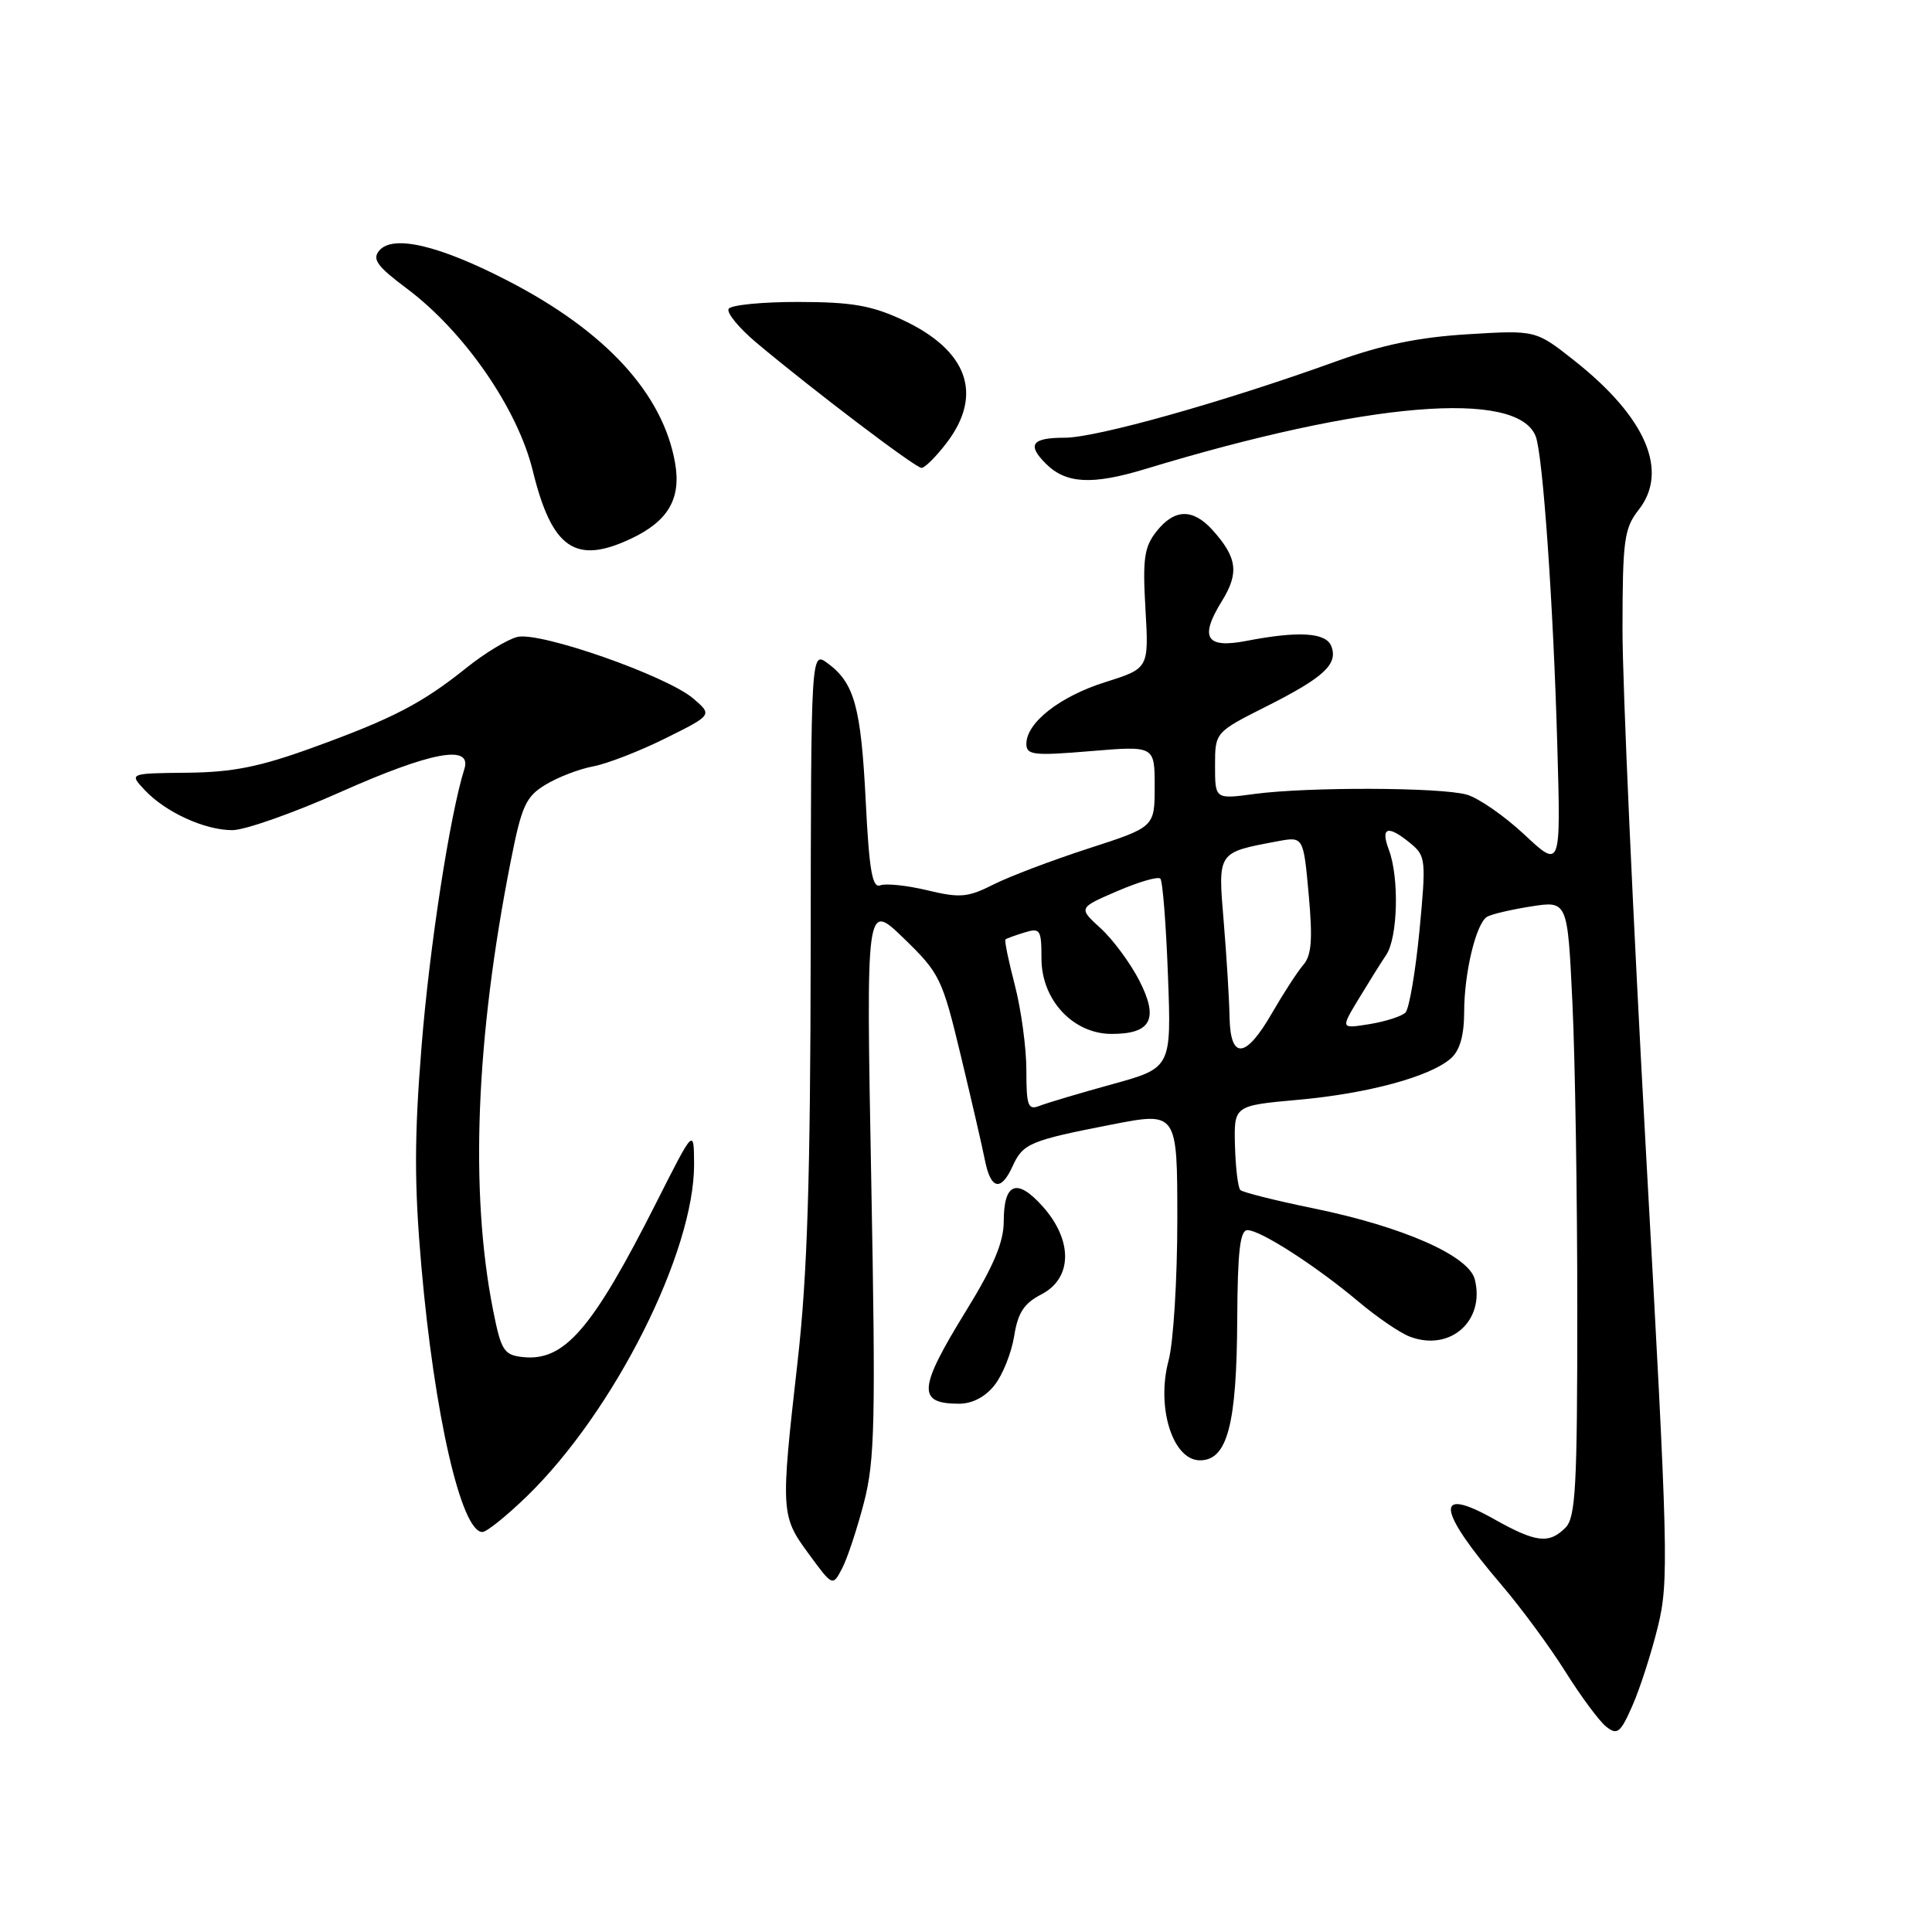 <?xml version="1.0" encoding="UTF-8" standalone="no"?>
<!DOCTYPE svg PUBLIC "-//W3C//DTD SVG 1.1//EN" "http://www.w3.org/Graphics/SVG/1.1/DTD/svg11.dtd" >
<svg xmlns="http://www.w3.org/2000/svg" xmlns:xlink="http://www.w3.org/1999/xlink" version="1.1" viewBox="0 0 256 256">
 <g >
 <path fill="currentColor"
d=" M 219.67 215.57 C 221.15 209.54 221.06 205.83 218.11 152.83 C 216.39 121.85 214.98 90.60 214.99 83.38 C 215.00 71.55 215.21 70.01 217.12 67.57 C 221.17 62.43 218.11 55.30 208.63 47.80 C 203.50 43.74 203.50 43.74 194.50 44.29 C 188.02 44.68 183.12 45.69 177.00 47.90 C 162.11 53.27 145.30 58.00 141.08 58.00 C 136.72 58.00 136.05 58.91 138.57 61.43 C 141.24 64.10 144.69 64.29 151.75 62.15 C 181.03 53.25 201.08 51.57 203.49 57.82 C 204.44 60.29 205.83 80.14 206.35 98.80 C 206.82 115.10 206.82 115.10 201.99 110.59 C 199.34 108.11 195.90 105.73 194.34 105.29 C 190.82 104.31 173.32 104.26 166.25 105.20 C 161.00 105.91 161.00 105.91 161.00 101.47 C 161.00 97.03 161.00 97.03 167.81 93.60 C 175.43 89.76 177.32 88.01 176.41 85.63 C 175.71 83.81 172.10 83.58 165.17 84.92 C 159.80 85.96 158.90 84.51 161.91 79.64 C 164.21 75.92 163.94 73.88 160.68 70.25 C 158.06 67.34 155.62 67.40 153.23 70.43 C 151.61 72.49 151.39 74.06 151.78 80.71 C 152.23 88.56 152.23 88.56 146.47 90.38 C 140.44 92.28 136.00 95.75 136.00 98.57 C 136.00 100.05 136.96 100.16 144.50 99.53 C 153.00 98.82 153.00 98.82 153.00 104.20 C 153.00 109.59 153.00 109.59 144.25 112.42 C 139.44 113.98 133.76 116.13 131.64 117.20 C 128.24 118.92 127.21 119.01 122.88 117.97 C 120.18 117.32 117.37 117.03 116.64 117.31 C 115.58 117.71 115.17 115.32 114.71 106.09 C 114.08 93.65 113.21 90.49 109.66 87.88 C 107.46 86.26 107.46 86.26 107.42 125.88 C 107.38 156.25 106.98 168.97 105.69 180.38 C 103.42 200.37 103.45 200.86 107.17 205.91 C 110.33 210.22 110.33 210.22 111.58 207.83 C 112.27 206.52 113.57 202.59 114.48 199.09 C 115.93 193.50 116.04 188.34 115.44 156.12 C 114.76 119.50 114.76 119.50 119.75 124.33 C 124.52 128.95 124.85 129.63 127.30 139.83 C 128.71 145.70 130.16 151.96 130.51 153.75 C 131.28 157.62 132.63 157.91 134.16 154.56 C 135.54 151.51 136.45 151.13 147.25 149.02 C 156.00 147.31 156.00 147.31 156.00 161.64 C 156.00 169.52 155.48 177.92 154.84 180.29 C 153.19 186.49 155.39 193.50 159.00 193.50 C 162.63 193.50 163.88 188.79 163.94 174.75 C 163.99 165.78 164.31 163.00 165.30 163.00 C 167.02 163.00 174.37 167.74 179.98 172.45 C 182.44 174.53 185.51 176.62 186.80 177.11 C 192.14 179.14 196.80 175.04 195.42 169.53 C 194.63 166.39 185.92 162.55 174.08 160.12 C 169.04 159.09 164.65 157.99 164.35 157.68 C 164.04 157.37 163.72 154.73 163.64 151.81 C 163.50 146.50 163.50 146.50 172.00 145.73 C 181.28 144.90 189.51 142.66 192.25 140.24 C 193.44 139.19 194.00 137.21 194.01 134.10 C 194.01 128.92 195.58 122.37 197.04 121.48 C 197.57 121.15 200.19 120.53 202.86 120.11 C 207.71 119.35 207.71 119.35 208.35 132.83 C 208.71 140.25 209.00 158.59 209.00 173.59 C 209.00 197.04 208.78 201.08 207.43 202.43 C 205.24 204.62 203.52 204.41 197.95 201.28 C 190.02 196.82 190.38 199.97 198.95 210.00 C 201.54 213.03 205.35 218.20 207.42 221.50 C 209.49 224.80 211.93 228.09 212.84 228.80 C 214.30 229.95 214.72 229.61 216.29 226.04 C 217.28 223.81 218.80 219.10 219.67 215.57 Z  M 69.83 198.25 C 81.40 187.01 92.04 165.84 91.97 154.20 C 91.94 149.50 91.94 149.50 87.00 159.28 C 78.44 176.22 74.76 180.45 69.20 179.81 C 66.76 179.53 66.39 178.92 65.33 173.57 C 62.24 157.92 63.04 137.58 67.67 114.14 C 69.12 106.77 69.67 105.56 72.28 103.98 C 73.90 102.99 76.75 101.89 78.60 101.55 C 80.45 101.20 84.76 99.53 88.18 97.83 C 94.40 94.74 94.40 94.74 91.88 92.57 C 88.36 89.55 71.52 83.65 68.54 84.40 C 67.23 84.73 64.21 86.56 61.83 88.47 C 55.95 93.19 52.06 95.21 41.50 99.04 C 34.43 101.61 30.85 102.33 24.80 102.39 C 17.10 102.47 17.10 102.47 19.17 104.68 C 21.94 107.63 27.12 110.00 30.79 110.00 C 32.43 110.00 38.83 107.75 45.00 105.00 C 57.09 99.61 62.58 98.58 61.53 101.90 C 59.62 107.94 56.90 125.51 55.85 138.75 C 54.89 150.68 54.89 157.00 55.83 167.75 C 57.55 187.47 61.12 203.00 63.92 203.00 C 64.48 203.00 67.14 200.86 69.83 198.25 Z  M 131.79 183.53 C 132.86 182.18 134.02 179.26 134.38 177.06 C 134.87 173.94 135.68 172.70 138.01 171.50 C 142.11 169.37 142.18 164.35 138.16 159.86 C 134.75 156.04 133.00 156.72 133.00 161.85 C 133.00 164.58 131.66 167.77 128.00 173.71 C 121.65 184.02 121.51 186.00 127.09 186.00 C 128.84 186.00 130.57 185.09 131.79 183.53 Z  M 83.67 71.35 C 88.56 69.03 90.28 66.05 89.45 61.33 C 87.84 52.18 80.31 43.95 67.42 37.27 C 58.22 32.50 52.04 31.04 50.24 33.22 C 49.29 34.35 49.99 35.31 53.89 38.22 C 61.50 43.91 68.57 54.11 70.59 62.35 C 73.13 72.72 76.25 74.87 83.67 71.35 Z  M 125.45 58.66 C 130.32 52.26 128.22 46.41 119.62 42.40 C 115.47 40.47 112.85 40.02 105.81 40.01 C 101.03 40.00 96.86 40.41 96.55 40.92 C 96.24 41.43 97.90 43.45 100.24 45.42 C 107.84 51.79 121.31 62.00 122.11 62.00 C 122.54 62.00 124.05 60.50 125.45 58.66 Z  M 136.00 141.82 C 136.00 138.85 135.31 133.79 134.48 130.57 C 133.64 127.35 133.07 124.61 133.23 124.48 C 133.38 124.35 134.51 123.94 135.75 123.56 C 137.83 122.92 138.00 123.17 138.00 127.01 C 138.00 132.50 142.19 137.00 147.30 137.00 C 152.54 137.00 153.57 135.03 150.97 129.94 C 149.78 127.62 147.48 124.50 145.85 123.01 C 142.88 120.30 142.88 120.30 148.04 118.08 C 150.87 116.86 153.44 116.11 153.75 116.42 C 154.06 116.72 154.51 122.49 154.76 129.24 C 155.22 141.50 155.22 141.50 147.36 143.67 C 143.04 144.86 138.71 146.15 137.75 146.53 C 136.21 147.13 136.00 146.55 136.00 141.82 Z  M 162.92 134.75 C 162.88 132.41 162.53 126.74 162.15 122.14 C 161.37 112.82 161.27 112.98 169.25 111.48 C 172.71 110.83 172.71 110.83 173.41 118.53 C 173.95 124.50 173.79 126.59 172.69 127.86 C 171.91 128.76 170.05 131.64 168.54 134.25 C 165.06 140.30 163.03 140.48 162.92 134.75 Z  M 180.00 132.41 C 181.30 130.26 182.95 127.61 183.68 126.53 C 185.23 124.22 185.42 116.24 184.02 112.57 C 182.89 109.57 183.91 109.28 186.90 111.75 C 188.93 113.42 188.98 113.93 188.08 123.39 C 187.55 128.83 186.72 133.68 186.23 134.17 C 185.73 134.67 183.60 135.35 181.48 135.70 C 177.64 136.32 177.64 136.32 180.00 132.41 Z "/>
</g>
</svg>